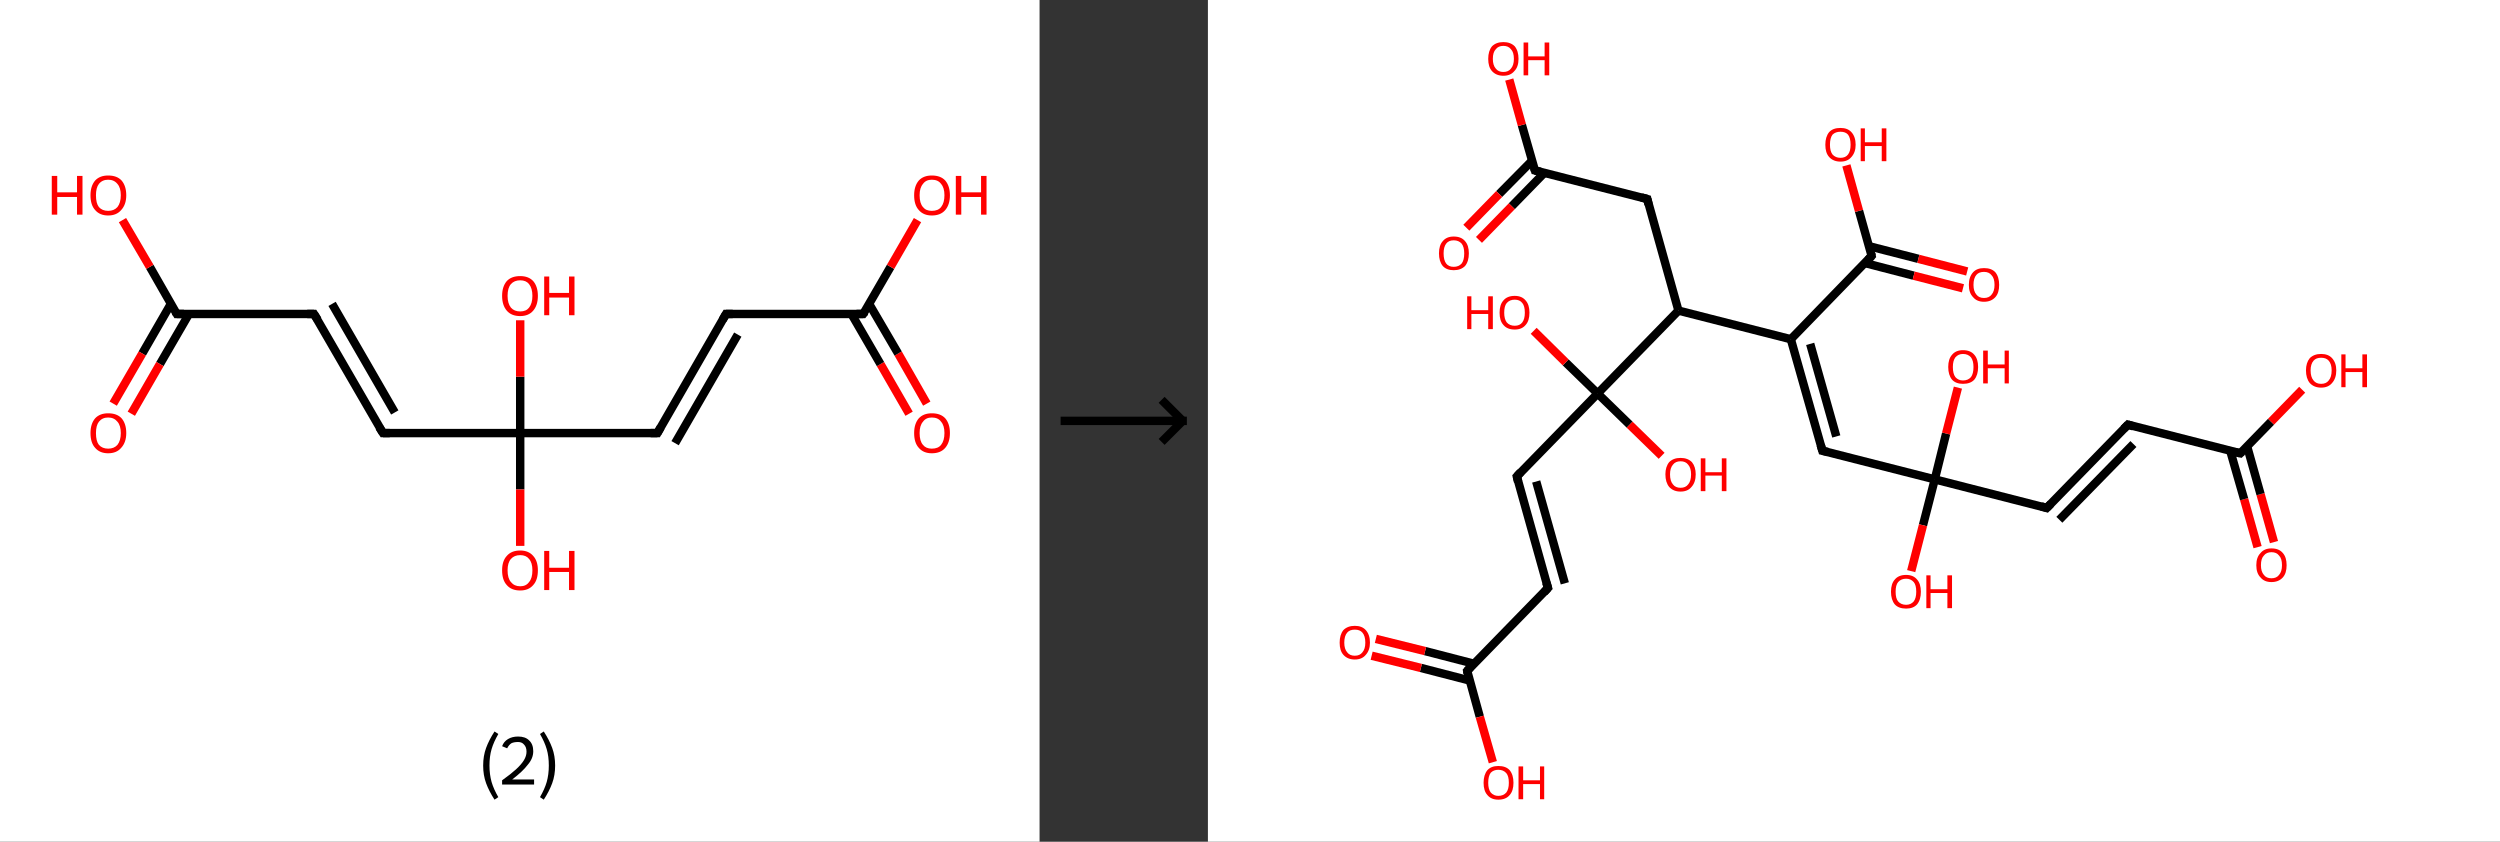 <?xml version='1.0' encoding='ASCII' standalone='yes'?>
<svg xmlns="http://www.w3.org/2000/svg" xmlns:xlink="http://www.w3.org/1999/xlink" version="1.1" width="594.0px" viewBox="0 0 594.0 200.0" height="200.0px">
  <rect x="0" y="0" width="594.0" height="200.0" fill="#333333" stroke="none"/>
  <g>
    <g transform="translate(0, 0) scale(1 1) "><!-- END OF HEADER -->
<rect style="opacity:1.0;fill:#FFFFFF;stroke:none" width="247.0" height="200.0" x="0.0" y="0.0"> </rect>
<path class="bond-0 atom-0 atom-1" d="M 216.0,98.3 L 209.2,86.5" style="fill:none;fill-rule:evenodd;stroke:#FF0000;stroke-width:2.0px;stroke-linecap:butt;stroke-linejoin:miter;stroke-opacity:1"/>
<path class="bond-0 atom-0 atom-1" d="M 209.2,86.5 L 202.3,74.6" style="fill:none;fill-rule:evenodd;stroke:#000000;stroke-width:2.0px;stroke-linecap:butt;stroke-linejoin:miter;stroke-opacity:1"/>
<path class="bond-0 atom-0 atom-1" d="M 220.2,95.9 L 213.4,84.0" style="fill:none;fill-rule:evenodd;stroke:#FF0000;stroke-width:2.0px;stroke-linecap:butt;stroke-linejoin:miter;stroke-opacity:1"/>
<path class="bond-0 atom-0 atom-1" d="M 213.4,84.0 L 206.5,72.2" style="fill:none;fill-rule:evenodd;stroke:#000000;stroke-width:2.0px;stroke-linecap:butt;stroke-linejoin:miter;stroke-opacity:1"/>
<path class="bond-1 atom-1 atom-2" d="M 205.1,74.6 L 211.6,63.4" style="fill:none;fill-rule:evenodd;stroke:#000000;stroke-width:2.0px;stroke-linecap:butt;stroke-linejoin:miter;stroke-opacity:1"/>
<path class="bond-1 atom-1 atom-2" d="M 211.6,63.4 L 218.0,52.3" style="fill:none;fill-rule:evenodd;stroke:#FF0000;stroke-width:2.0px;stroke-linecap:butt;stroke-linejoin:miter;stroke-opacity:1"/>
<path class="bond-2 atom-1 atom-3" d="M 205.1,74.6 L 172.5,74.6" style="fill:none;fill-rule:evenodd;stroke:#000000;stroke-width:2.0px;stroke-linecap:butt;stroke-linejoin:miter;stroke-opacity:1"/>
<path class="bond-3 atom-3 atom-4" d="M 172.5,74.6 L 156.2,102.9" style="fill:none;fill-rule:evenodd;stroke:#000000;stroke-width:2.0px;stroke-linecap:butt;stroke-linejoin:miter;stroke-opacity:1"/>
<path class="bond-3 atom-3 atom-4" d="M 175.3,79.5 L 160.4,105.3" style="fill:none;fill-rule:evenodd;stroke:#000000;stroke-width:2.0px;stroke-linecap:butt;stroke-linejoin:miter;stroke-opacity:1"/>
<path class="bond-4 atom-4 atom-5" d="M 156.2,102.9 L 123.6,102.9" style="fill:none;fill-rule:evenodd;stroke:#000000;stroke-width:2.0px;stroke-linecap:butt;stroke-linejoin:miter;stroke-opacity:1"/>
<path class="bond-5 atom-5 atom-6" d="M 123.6,102.9 L 123.6,116.3" style="fill:none;fill-rule:evenodd;stroke:#000000;stroke-width:2.0px;stroke-linecap:butt;stroke-linejoin:miter;stroke-opacity:1"/>
<path class="bond-5 atom-5 atom-6" d="M 123.6,116.3 L 123.6,129.7" style="fill:none;fill-rule:evenodd;stroke:#FF0000;stroke-width:2.0px;stroke-linecap:butt;stroke-linejoin:miter;stroke-opacity:1"/>
<path class="bond-6 atom-5 atom-7" d="M 123.6,102.9 L 123.6,89.5" style="fill:none;fill-rule:evenodd;stroke:#000000;stroke-width:2.0px;stroke-linecap:butt;stroke-linejoin:miter;stroke-opacity:1"/>
<path class="bond-6 atom-5 atom-7" d="M 123.6,89.5 L 123.6,76.1" style="fill:none;fill-rule:evenodd;stroke:#FF0000;stroke-width:2.0px;stroke-linecap:butt;stroke-linejoin:miter;stroke-opacity:1"/>
<path class="bond-7 atom-5 atom-8" d="M 123.6,102.9 L 91.0,102.9" style="fill:none;fill-rule:evenodd;stroke:#000000;stroke-width:2.0px;stroke-linecap:butt;stroke-linejoin:miter;stroke-opacity:1"/>
<path class="bond-8 atom-8 atom-9" d="M 91.0,102.9 L 74.6,74.6" style="fill:none;fill-rule:evenodd;stroke:#000000;stroke-width:2.0px;stroke-linecap:butt;stroke-linejoin:miter;stroke-opacity:1"/>
<path class="bond-8 atom-8 atom-9" d="M 93.8,98.0 L 78.9,72.2" style="fill:none;fill-rule:evenodd;stroke:#000000;stroke-width:2.0px;stroke-linecap:butt;stroke-linejoin:miter;stroke-opacity:1"/>
<path class="bond-9 atom-9 atom-10" d="M 74.6,74.6 L 42.0,74.6" style="fill:none;fill-rule:evenodd;stroke:#000000;stroke-width:2.0px;stroke-linecap:butt;stroke-linejoin:miter;stroke-opacity:1"/>
<path class="bond-10 atom-10 atom-11" d="M 40.6,72.2 L 33.8,84.0" style="fill:none;fill-rule:evenodd;stroke:#000000;stroke-width:2.0px;stroke-linecap:butt;stroke-linejoin:miter;stroke-opacity:1"/>
<path class="bond-10 atom-10 atom-11" d="M 33.8,84.0 L 26.9,95.9" style="fill:none;fill-rule:evenodd;stroke:#FF0000;stroke-width:2.0px;stroke-linecap:butt;stroke-linejoin:miter;stroke-opacity:1"/>
<path class="bond-10 atom-10 atom-11" d="M 44.9,74.6 L 38.0,86.5" style="fill:none;fill-rule:evenodd;stroke:#000000;stroke-width:2.0px;stroke-linecap:butt;stroke-linejoin:miter;stroke-opacity:1"/>
<path class="bond-10 atom-10 atom-11" d="M 38.0,86.5 L 31.2,98.3" style="fill:none;fill-rule:evenodd;stroke:#FF0000;stroke-width:2.0px;stroke-linecap:butt;stroke-linejoin:miter;stroke-opacity:1"/>
<path class="bond-11 atom-10 atom-12" d="M 42.0,74.6 L 35.6,63.4" style="fill:none;fill-rule:evenodd;stroke:#000000;stroke-width:2.0px;stroke-linecap:butt;stroke-linejoin:miter;stroke-opacity:1"/>
<path class="bond-11 atom-10 atom-12" d="M 35.6,63.4 L 29.1,52.3" style="fill:none;fill-rule:evenodd;stroke:#FF0000;stroke-width:2.0px;stroke-linecap:butt;stroke-linejoin:miter;stroke-opacity:1"/>
<path d="M 205.5,74.1 L 205.1,74.6 L 203.5,74.6" style="fill:none;stroke:#000000;stroke-width:2.0px;stroke-linecap:butt;stroke-linejoin:miter;stroke-opacity:1;"/>
<path d="M 174.1,74.6 L 172.5,74.6 L 171.7,76.0" style="fill:none;stroke:#000000;stroke-width:2.0px;stroke-linecap:butt;stroke-linejoin:miter;stroke-opacity:1;"/>
<path d="M 157.0,101.5 L 156.2,102.9 L 154.6,102.9" style="fill:none;stroke:#000000;stroke-width:2.0px;stroke-linecap:butt;stroke-linejoin:miter;stroke-opacity:1;"/>
<path d="M 92.6,102.9 L 91.0,102.9 L 90.1,101.5" style="fill:none;stroke:#000000;stroke-width:2.0px;stroke-linecap:butt;stroke-linejoin:miter;stroke-opacity:1;"/>
<path d="M 75.5,76.0 L 74.6,74.6 L 73.0,74.6" style="fill:none;stroke:#000000;stroke-width:2.0px;stroke-linecap:butt;stroke-linejoin:miter;stroke-opacity:1;"/>
<path d="M 43.7,74.6 L 42.0,74.6 L 41.7,74.1" style="fill:none;stroke:#000000;stroke-width:2.0px;stroke-linecap:butt;stroke-linejoin:miter;stroke-opacity:1;"/>
<path class="atom-0" d="M 217.2 102.9 Q 217.2 100.7, 218.3 99.4 Q 219.4 98.2, 221.4 98.2 Q 223.5 98.2, 224.6 99.4 Q 225.7 100.7, 225.7 102.9 Q 225.7 105.1, 224.6 106.4 Q 223.5 107.7, 221.4 107.7 Q 219.4 107.7, 218.3 106.4 Q 217.2 105.2, 217.2 102.9 M 221.4 106.6 Q 222.9 106.6, 223.6 105.7 Q 224.4 104.7, 224.4 102.9 Q 224.4 101.1, 223.6 100.2 Q 222.9 99.2, 221.4 99.2 Q 220.0 99.2, 219.3 100.2 Q 218.5 101.1, 218.5 102.9 Q 218.5 104.8, 219.3 105.7 Q 220.0 106.6, 221.4 106.6 " fill="#FF0000"/>
<path class="atom-2" d="M 217.2 46.4 Q 217.2 44.2, 218.3 42.9 Q 219.4 41.7, 221.4 41.7 Q 223.5 41.7, 224.6 42.9 Q 225.7 44.2, 225.7 46.4 Q 225.7 48.6, 224.6 49.9 Q 223.5 51.2, 221.4 51.2 Q 219.4 51.2, 218.3 49.9 Q 217.2 48.7, 217.2 46.4 M 221.4 50.1 Q 222.9 50.1, 223.6 49.2 Q 224.4 48.2, 224.4 46.4 Q 224.4 44.6, 223.6 43.7 Q 222.9 42.7, 221.4 42.7 Q 220.0 42.7, 219.3 43.7 Q 218.5 44.6, 218.5 46.4 Q 218.5 48.3, 219.3 49.2 Q 220.0 50.1, 221.4 50.1 " fill="#FF0000"/>
<path class="atom-2" d="M 227.1 41.8 L 228.4 41.8 L 228.4 45.7 L 233.1 45.7 L 233.1 41.8 L 234.4 41.8 L 234.4 51.0 L 233.1 51.0 L 233.1 46.8 L 228.4 46.8 L 228.4 51.0 L 227.1 51.0 L 227.1 41.8 " fill="#FF0000"/>
<path class="atom-6" d="M 119.3 135.5 Q 119.3 133.3, 120.4 132.1 Q 121.5 130.8, 123.6 130.8 Q 125.6 130.8, 126.7 132.1 Q 127.8 133.3, 127.8 135.5 Q 127.8 137.8, 126.7 139.0 Q 125.6 140.3, 123.6 140.3 Q 121.5 140.3, 120.4 139.0 Q 119.3 137.8, 119.3 135.5 M 123.6 139.3 Q 125.0 139.3, 125.7 138.3 Q 126.5 137.4, 126.5 135.5 Q 126.5 133.7, 125.7 132.8 Q 125.0 131.9, 123.6 131.9 Q 122.2 131.9, 121.4 132.8 Q 120.6 133.7, 120.6 135.5 Q 120.6 137.4, 121.4 138.3 Q 122.2 139.3, 123.6 139.3 " fill="#FF0000"/>
<path class="atom-6" d="M 129.3 130.9 L 130.5 130.9 L 130.5 134.9 L 135.2 134.9 L 135.2 130.9 L 136.5 130.9 L 136.5 140.2 L 135.2 140.2 L 135.2 135.9 L 130.5 135.9 L 130.5 140.2 L 129.3 140.2 L 129.3 130.9 " fill="#FF0000"/>
<path class="atom-7" d="M 119.3 70.3 Q 119.3 68.1, 120.4 66.8 Q 121.5 65.6, 123.6 65.6 Q 125.6 65.6, 126.7 66.8 Q 127.8 68.1, 127.8 70.3 Q 127.8 72.5, 126.7 73.8 Q 125.6 75.1, 123.6 75.1 Q 121.5 75.1, 120.4 73.8 Q 119.3 72.5, 119.3 70.3 M 123.6 74.0 Q 125.0 74.0, 125.7 73.1 Q 126.5 72.1, 126.5 70.3 Q 126.5 68.5, 125.7 67.5 Q 125.0 66.6, 123.6 66.6 Q 122.2 66.6, 121.4 67.5 Q 120.6 68.4, 120.6 70.3 Q 120.6 72.1, 121.4 73.1 Q 122.2 74.0, 123.6 74.0 " fill="#FF0000"/>
<path class="atom-7" d="M 129.3 65.7 L 130.5 65.7 L 130.5 69.6 L 135.2 69.6 L 135.2 65.7 L 136.5 65.7 L 136.5 74.9 L 135.2 74.9 L 135.2 70.7 L 130.5 70.7 L 130.5 74.9 L 129.3 74.9 L 129.3 65.7 " fill="#FF0000"/>
<path class="atom-11" d="M 21.5 102.9 Q 21.5 100.7, 22.6 99.4 Q 23.7 98.2, 25.7 98.2 Q 27.8 98.2, 28.9 99.4 Q 30.0 100.7, 30.0 102.9 Q 30.0 105.1, 28.8 106.4 Q 27.7 107.7, 25.7 107.7 Q 23.7 107.7, 22.6 106.4 Q 21.5 105.2, 21.5 102.9 M 25.7 106.6 Q 27.1 106.6, 27.9 105.7 Q 28.7 104.7, 28.7 102.9 Q 28.7 101.1, 27.9 100.2 Q 27.1 99.2, 25.7 99.2 Q 24.3 99.2, 23.5 100.2 Q 22.8 101.1, 22.8 102.9 Q 22.8 104.8, 23.5 105.7 Q 24.3 106.6, 25.7 106.6 " fill="#FF0000"/>
<path class="atom-12" d="M 12.3 41.8 L 13.6 41.8 L 13.6 45.7 L 18.3 45.7 L 18.3 41.8 L 19.6 41.8 L 19.6 51.0 L 18.3 51.0 L 18.3 46.8 L 13.6 46.8 L 13.6 51.0 L 12.3 51.0 L 12.3 41.8 " fill="#FF0000"/>
<path class="atom-12" d="M 21.5 46.4 Q 21.5 44.2, 22.6 42.9 Q 23.7 41.7, 25.7 41.7 Q 27.8 41.7, 28.9 42.9 Q 30.0 44.2, 30.0 46.4 Q 30.0 48.6, 28.8 49.9 Q 27.7 51.2, 25.7 51.2 Q 23.7 51.2, 22.6 49.9 Q 21.5 48.7, 21.5 46.4 M 25.7 50.1 Q 27.1 50.1, 27.9 49.2 Q 28.7 48.2, 28.7 46.4 Q 28.7 44.6, 27.9 43.7 Q 27.1 42.7, 25.7 42.7 Q 24.3 42.7, 23.5 43.7 Q 22.8 44.6, 22.8 46.4 Q 22.8 48.3, 23.5 49.2 Q 24.3 50.1, 25.7 50.1 " fill="#FF0000"/>
<path class="legend" d="M 114.8 181.9 Q 114.8 179.6, 115.5 177.7 Q 116.2 175.8, 117.5 173.8 L 118.4 174.4 Q 117.3 176.3, 116.8 178.0 Q 116.3 179.7, 116.3 181.9 Q 116.3 184.0, 116.8 185.8 Q 117.3 187.5, 118.4 189.4 L 117.5 190.0 Q 116.2 188.0, 115.5 186.1 Q 114.8 184.2, 114.8 181.9 " fill="#000000"/>
<path class="legend" d="M 119.3 177.3 Q 119.7 176.2, 120.7 175.6 Q 121.7 175.0, 123.1 175.0 Q 124.8 175.0, 125.7 175.9 Q 126.7 176.8, 126.7 178.5 Q 126.7 180.2, 125.4 181.7 Q 124.2 183.3, 121.7 185.2 L 126.9 185.2 L 126.9 186.4 L 119.3 186.4 L 119.3 185.4 Q 121.4 183.9, 122.6 182.8 Q 123.9 181.6, 124.5 180.6 Q 125.1 179.6, 125.1 178.6 Q 125.1 177.5, 124.5 176.9 Q 124.0 176.3, 123.1 176.3 Q 122.1 176.3, 121.5 176.6 Q 120.9 177.0, 120.5 177.8 L 119.3 177.3 " fill="#000000"/>
<path class="legend" d="M 131.9 181.9 Q 131.9 184.2, 131.2 186.1 Q 130.5 188.0, 129.2 190.0 L 128.3 189.4 Q 129.4 187.5, 129.9 185.8 Q 130.4 184.0, 130.4 181.9 Q 130.4 179.7, 129.9 178.0 Q 129.4 176.3, 128.3 174.4 L 129.2 173.8 Q 130.5 175.8, 131.2 177.7 Q 131.9 179.6, 131.9 181.9 " fill="#000000"/>
</g>
    <g transform="translate(247.0, 0) scale(1 1) "><line x1="5" y1="100" x2="35" y2="100" style="stroke:rgb(0,0,0);stroke-width:2"/>
  <line x1="34" y1="100" x2="29" y2="95" style="stroke:rgb(0,0,0);stroke-width:2"/>
  <line x1="34" y1="100" x2="29" y2="105" style="stroke:rgb(0,0,0);stroke-width:2"/>
</g>
    <g transform="translate(287.0, 0) scale(1 1) "><!-- END OF HEADER -->
<rect style="opacity:1.0;fill:#FFFFFF;stroke:none" width="307.0" height="200.0" x="0.0" y="0.0"> </rect>
<path class="bond-0 atom-0 atom-1" d="M 249.4,130.0 L 246.2,118.6" style="fill:none;fill-rule:evenodd;stroke:#FF0000;stroke-width:2.0px;stroke-linecap:butt;stroke-linejoin:miter;stroke-opacity:1"/>
<path class="bond-0 atom-0 atom-1" d="M 246.2,118.6 L 242.9,107.1" style="fill:none;fill-rule:evenodd;stroke:#000000;stroke-width:2.0px;stroke-linecap:butt;stroke-linejoin:miter;stroke-opacity:1"/>
<path class="bond-0 atom-0 atom-1" d="M 253.3,128.8 L 250.1,117.4" style="fill:none;fill-rule:evenodd;stroke:#FF0000;stroke-width:2.0px;stroke-linecap:butt;stroke-linejoin:miter;stroke-opacity:1"/>
<path class="bond-0 atom-0 atom-1" d="M 250.1,117.4 L 246.9,106.0" style="fill:none;fill-rule:evenodd;stroke:#000000;stroke-width:2.0px;stroke-linecap:butt;stroke-linejoin:miter;stroke-opacity:1"/>
<path class="bond-1 atom-1 atom-2" d="M 245.3,107.7 L 252.6,100.2" style="fill:none;fill-rule:evenodd;stroke:#000000;stroke-width:2.0px;stroke-linecap:butt;stroke-linejoin:miter;stroke-opacity:1"/>
<path class="bond-1 atom-1 atom-2" d="M 252.6,100.2 L 260.0,92.6" style="fill:none;fill-rule:evenodd;stroke:#FF0000;stroke-width:2.0px;stroke-linecap:butt;stroke-linejoin:miter;stroke-opacity:1"/>
<path class="bond-2 atom-1 atom-3" d="M 245.3,107.7 L 218.6,100.9" style="fill:none;fill-rule:evenodd;stroke:#000000;stroke-width:2.0px;stroke-linecap:butt;stroke-linejoin:miter;stroke-opacity:1"/>
<path class="bond-3 atom-3 atom-4" d="M 218.6,100.9 L 199.3,120.7" style="fill:none;fill-rule:evenodd;stroke:#000000;stroke-width:2.0px;stroke-linecap:butt;stroke-linejoin:miter;stroke-opacity:1"/>
<path class="bond-3 atom-3 atom-4" d="M 219.9,105.5 L 202.3,123.5" style="fill:none;fill-rule:evenodd;stroke:#000000;stroke-width:2.0px;stroke-linecap:butt;stroke-linejoin:miter;stroke-opacity:1"/>
<path class="bond-4 atom-4 atom-5" d="M 199.3,120.7 L 172.7,113.9" style="fill:none;fill-rule:evenodd;stroke:#000000;stroke-width:2.0px;stroke-linecap:butt;stroke-linejoin:miter;stroke-opacity:1"/>
<path class="bond-5 atom-5 atom-6" d="M 172.7,113.9 L 169.9,124.8" style="fill:none;fill-rule:evenodd;stroke:#000000;stroke-width:2.0px;stroke-linecap:butt;stroke-linejoin:miter;stroke-opacity:1"/>
<path class="bond-5 atom-5 atom-6" d="M 169.9,124.8 L 167.1,135.7" style="fill:none;fill-rule:evenodd;stroke:#FF0000;stroke-width:2.0px;stroke-linecap:butt;stroke-linejoin:miter;stroke-opacity:1"/>
<path class="bond-6 atom-5 atom-7" d="M 172.7,113.9 L 175.4,103.0" style="fill:none;fill-rule:evenodd;stroke:#000000;stroke-width:2.0px;stroke-linecap:butt;stroke-linejoin:miter;stroke-opacity:1"/>
<path class="bond-6 atom-5 atom-7" d="M 175.4,103.0 L 178.2,92.1" style="fill:none;fill-rule:evenodd;stroke:#FF0000;stroke-width:2.0px;stroke-linecap:butt;stroke-linejoin:miter;stroke-opacity:1"/>
<path class="bond-7 atom-5 atom-8" d="M 172.7,113.9 L 146.0,107.1" style="fill:none;fill-rule:evenodd;stroke:#000000;stroke-width:2.0px;stroke-linecap:butt;stroke-linejoin:miter;stroke-opacity:1"/>
<path class="bond-8 atom-8 atom-9" d="M 146.0,107.1 L 138.5,80.6" style="fill:none;fill-rule:evenodd;stroke:#000000;stroke-width:2.0px;stroke-linecap:butt;stroke-linejoin:miter;stroke-opacity:1"/>
<path class="bond-8 atom-8 atom-9" d="M 149.3,103.7 L 143.1,81.7" style="fill:none;fill-rule:evenodd;stroke:#000000;stroke-width:2.0px;stroke-linecap:butt;stroke-linejoin:miter;stroke-opacity:1"/>
<path class="bond-9 atom-9 atom-10" d="M 138.5,80.6 L 157.7,60.8" style="fill:none;fill-rule:evenodd;stroke:#000000;stroke-width:2.0px;stroke-linecap:butt;stroke-linejoin:miter;stroke-opacity:1"/>
<path class="bond-10 atom-10 atom-11" d="M 156.1,62.5 L 167.7,65.5" style="fill:none;fill-rule:evenodd;stroke:#000000;stroke-width:2.0px;stroke-linecap:butt;stroke-linejoin:miter;stroke-opacity:1"/>
<path class="bond-10 atom-10 atom-11" d="M 167.7,65.5 L 179.4,68.5" style="fill:none;fill-rule:evenodd;stroke:#FF0000;stroke-width:2.0px;stroke-linecap:butt;stroke-linejoin:miter;stroke-opacity:1"/>
<path class="bond-10 atom-10 atom-11" d="M 157.1,58.5 L 168.8,61.5" style="fill:none;fill-rule:evenodd;stroke:#000000;stroke-width:2.0px;stroke-linecap:butt;stroke-linejoin:miter;stroke-opacity:1"/>
<path class="bond-10 atom-10 atom-11" d="M 168.8,61.5 L 180.4,64.5" style="fill:none;fill-rule:evenodd;stroke:#FF0000;stroke-width:2.0px;stroke-linecap:butt;stroke-linejoin:miter;stroke-opacity:1"/>
<path class="bond-11 atom-10 atom-12" d="M 157.7,60.8 L 154.7,50.1" style="fill:none;fill-rule:evenodd;stroke:#000000;stroke-width:2.0px;stroke-linecap:butt;stroke-linejoin:miter;stroke-opacity:1"/>
<path class="bond-11 atom-10 atom-12" d="M 154.7,50.1 L 151.7,39.3" style="fill:none;fill-rule:evenodd;stroke:#FF0000;stroke-width:2.0px;stroke-linecap:butt;stroke-linejoin:miter;stroke-opacity:1"/>
<path class="bond-12 atom-9 atom-13" d="M 138.5,80.6 L 111.8,73.8" style="fill:none;fill-rule:evenodd;stroke:#000000;stroke-width:2.0px;stroke-linecap:butt;stroke-linejoin:miter;stroke-opacity:1"/>
<path class="bond-13 atom-13 atom-14" d="M 111.8,73.8 L 104.4,47.3" style="fill:none;fill-rule:evenodd;stroke:#000000;stroke-width:2.0px;stroke-linecap:butt;stroke-linejoin:miter;stroke-opacity:1"/>
<path class="bond-14 atom-14 atom-15" d="M 104.4,47.3 L 77.7,40.5" style="fill:none;fill-rule:evenodd;stroke:#000000;stroke-width:2.0px;stroke-linecap:butt;stroke-linejoin:miter;stroke-opacity:1"/>
<path class="bond-15 atom-15 atom-16" d="M 77.0,38.2 L 69.2,46.1" style="fill:none;fill-rule:evenodd;stroke:#000000;stroke-width:2.0px;stroke-linecap:butt;stroke-linejoin:miter;stroke-opacity:1"/>
<path class="bond-15 atom-15 atom-16" d="M 69.2,46.1 L 61.4,54.1" style="fill:none;fill-rule:evenodd;stroke:#FF0000;stroke-width:2.0px;stroke-linecap:butt;stroke-linejoin:miter;stroke-opacity:1"/>
<path class="bond-15 atom-15 atom-16" d="M 80.0,41.0 L 72.2,49.0" style="fill:none;fill-rule:evenodd;stroke:#000000;stroke-width:2.0px;stroke-linecap:butt;stroke-linejoin:miter;stroke-opacity:1"/>
<path class="bond-15 atom-15 atom-16" d="M 72.2,49.0 L 64.4,57.0" style="fill:none;fill-rule:evenodd;stroke:#FF0000;stroke-width:2.0px;stroke-linecap:butt;stroke-linejoin:miter;stroke-opacity:1"/>
<path class="bond-16 atom-15 atom-17" d="M 77.7,40.5 L 74.6,29.7" style="fill:none;fill-rule:evenodd;stroke:#000000;stroke-width:2.0px;stroke-linecap:butt;stroke-linejoin:miter;stroke-opacity:1"/>
<path class="bond-16 atom-15 atom-17" d="M 74.6,29.7 L 71.6,18.9" style="fill:none;fill-rule:evenodd;stroke:#FF0000;stroke-width:2.0px;stroke-linecap:butt;stroke-linejoin:miter;stroke-opacity:1"/>
<path class="bond-17 atom-13 atom-18" d="M 111.8,73.8 L 92.6,93.5" style="fill:none;fill-rule:evenodd;stroke:#000000;stroke-width:2.0px;stroke-linecap:butt;stroke-linejoin:miter;stroke-opacity:1"/>
<path class="bond-18 atom-18 atom-19" d="M 92.6,93.5 L 100.2,100.9" style="fill:none;fill-rule:evenodd;stroke:#000000;stroke-width:2.0px;stroke-linecap:butt;stroke-linejoin:miter;stroke-opacity:1"/>
<path class="bond-18 atom-18 atom-19" d="M 100.2,100.9 L 107.8,108.3" style="fill:none;fill-rule:evenodd;stroke:#FF0000;stroke-width:2.0px;stroke-linecap:butt;stroke-linejoin:miter;stroke-opacity:1"/>
<path class="bond-19 atom-18 atom-20" d="M 92.6,93.5 L 85.0,86.1" style="fill:none;fill-rule:evenodd;stroke:#000000;stroke-width:2.0px;stroke-linecap:butt;stroke-linejoin:miter;stroke-opacity:1"/>
<path class="bond-19 atom-18 atom-20" d="M 85.0,86.1 L 77.4,78.6" style="fill:none;fill-rule:evenodd;stroke:#FF0000;stroke-width:2.0px;stroke-linecap:butt;stroke-linejoin:miter;stroke-opacity:1"/>
<path class="bond-20 atom-18 atom-21" d="M 92.6,93.5 L 73.4,113.2" style="fill:none;fill-rule:evenodd;stroke:#000000;stroke-width:2.0px;stroke-linecap:butt;stroke-linejoin:miter;stroke-opacity:1"/>
<path class="bond-21 atom-21 atom-22" d="M 73.4,113.2 L 80.8,139.7" style="fill:none;fill-rule:evenodd;stroke:#000000;stroke-width:2.0px;stroke-linecap:butt;stroke-linejoin:miter;stroke-opacity:1"/>
<path class="bond-21 atom-21 atom-22" d="M 78.0,114.4 L 84.8,138.6" style="fill:none;fill-rule:evenodd;stroke:#000000;stroke-width:2.0px;stroke-linecap:butt;stroke-linejoin:miter;stroke-opacity:1"/>
<path class="bond-22 atom-22 atom-23" d="M 80.8,139.7 L 61.6,159.4" style="fill:none;fill-rule:evenodd;stroke:#000000;stroke-width:2.0px;stroke-linecap:butt;stroke-linejoin:miter;stroke-opacity:1"/>
<path class="bond-23 atom-23 atom-24" d="M 63.2,157.7 L 51.6,154.7" style="fill:none;fill-rule:evenodd;stroke:#000000;stroke-width:2.0px;stroke-linecap:butt;stroke-linejoin:miter;stroke-opacity:1"/>
<path class="bond-23 atom-23 atom-24" d="M 51.6,154.7 L 39.9,151.8" style="fill:none;fill-rule:evenodd;stroke:#FF0000;stroke-width:2.0px;stroke-linecap:butt;stroke-linejoin:miter;stroke-opacity:1"/>
<path class="bond-23 atom-23 atom-24" d="M 62.2,161.7 L 50.6,158.7" style="fill:none;fill-rule:evenodd;stroke:#000000;stroke-width:2.0px;stroke-linecap:butt;stroke-linejoin:miter;stroke-opacity:1"/>
<path class="bond-23 atom-23 atom-24" d="M 50.6,158.7 L 38.9,155.8" style="fill:none;fill-rule:evenodd;stroke:#FF0000;stroke-width:2.0px;stroke-linecap:butt;stroke-linejoin:miter;stroke-opacity:1"/>
<path class="bond-24 atom-23 atom-25" d="M 61.6,159.4 L 64.6,170.3" style="fill:none;fill-rule:evenodd;stroke:#000000;stroke-width:2.0px;stroke-linecap:butt;stroke-linejoin:miter;stroke-opacity:1"/>
<path class="bond-24 atom-23 atom-25" d="M 64.6,170.3 L 67.7,181.1" style="fill:none;fill-rule:evenodd;stroke:#FF0000;stroke-width:2.0px;stroke-linecap:butt;stroke-linejoin:miter;stroke-opacity:1"/>
<path d="M 245.6,107.4 L 245.3,107.7 L 243.9,107.4" style="fill:none;stroke:#000000;stroke-width:2.0px;stroke-linecap:butt;stroke-linejoin:miter;stroke-opacity:1;"/>
<path d="M 219.9,101.3 L 218.6,100.9 L 217.6,101.9" style="fill:none;stroke:#000000;stroke-width:2.0px;stroke-linecap:butt;stroke-linejoin:miter;stroke-opacity:1;"/>
<path d="M 200.3,119.7 L 199.3,120.7 L 198.0,120.3" style="fill:none;stroke:#000000;stroke-width:2.0px;stroke-linecap:butt;stroke-linejoin:miter;stroke-opacity:1;"/>
<path d="M 147.3,107.4 L 146.0,107.1 L 145.6,105.7" style="fill:none;stroke:#000000;stroke-width:2.0px;stroke-linecap:butt;stroke-linejoin:miter;stroke-opacity:1;"/>
<path d="M 156.8,61.8 L 157.7,60.8 L 157.6,60.3" style="fill:none;stroke:#000000;stroke-width:2.0px;stroke-linecap:butt;stroke-linejoin:miter;stroke-opacity:1;"/>
<path d="M 104.7,48.6 L 104.4,47.3 L 103.0,46.9" style="fill:none;stroke:#000000;stroke-width:2.0px;stroke-linecap:butt;stroke-linejoin:miter;stroke-opacity:1;"/>
<path d="M 79.0,40.8 L 77.7,40.5 L 77.5,39.9" style="fill:none;stroke:#000000;stroke-width:2.0px;stroke-linecap:butt;stroke-linejoin:miter;stroke-opacity:1;"/>
<path d="M 74.3,112.2 L 73.4,113.2 L 73.7,114.5" style="fill:none;stroke:#000000;stroke-width:2.0px;stroke-linecap:butt;stroke-linejoin:miter;stroke-opacity:1;"/>
<path d="M 80.4,138.4 L 80.8,139.7 L 79.9,140.7" style="fill:none;stroke:#000000;stroke-width:2.0px;stroke-linecap:butt;stroke-linejoin:miter;stroke-opacity:1;"/>
<path d="M 62.5,158.4 L 61.6,159.4 L 61.7,160.0" style="fill:none;stroke:#000000;stroke-width:2.0px;stroke-linecap:butt;stroke-linejoin:miter;stroke-opacity:1;"/>
<path class="atom-0" d="M 249.1 134.3 Q 249.1 132.4, 250.1 131.4 Q 251.0 130.3, 252.7 130.3 Q 254.5 130.3, 255.4 131.4 Q 256.3 132.4, 256.3 134.3 Q 256.3 136.2, 255.4 137.2 Q 254.4 138.3, 252.7 138.3 Q 251.0 138.3, 250.1 137.2 Q 249.1 136.2, 249.1 134.3 M 252.7 137.4 Q 253.9 137.4, 254.5 136.6 Q 255.2 135.8, 255.2 134.3 Q 255.2 132.7, 254.5 132.0 Q 253.9 131.2, 252.7 131.2 Q 251.5 131.2, 250.9 132.0 Q 250.2 132.7, 250.2 134.3 Q 250.2 135.8, 250.9 136.6 Q 251.5 137.4, 252.7 137.4 " fill="#FF0000"/>
<path class="atom-2" d="M 260.9 88.0 Q 260.9 86.2, 261.8 85.1 Q 262.8 84.1, 264.5 84.1 Q 266.2 84.1, 267.1 85.1 Q 268.1 86.2, 268.1 88.0 Q 268.1 89.9, 267.1 91.0 Q 266.2 92.1, 264.5 92.1 Q 262.8 92.1, 261.8 91.0 Q 260.9 89.9, 260.9 88.0 M 264.5 91.2 Q 265.7 91.2, 266.3 90.4 Q 267.0 89.6, 267.0 88.0 Q 267.0 86.5, 266.3 85.7 Q 265.7 85.0, 264.5 85.0 Q 263.3 85.0, 262.7 85.7 Q 262.0 86.5, 262.0 88.0 Q 262.0 89.6, 262.7 90.4 Q 263.3 91.2, 264.5 91.2 " fill="#FF0000"/>
<path class="atom-2" d="M 269.3 84.2 L 270.3 84.2 L 270.3 87.5 L 274.3 87.5 L 274.3 84.2 L 275.4 84.2 L 275.4 92.0 L 274.3 92.0 L 274.3 88.4 L 270.3 88.4 L 270.3 92.0 L 269.3 92.0 L 269.3 84.2 " fill="#FF0000"/>
<path class="atom-6" d="M 162.3 140.6 Q 162.3 138.7, 163.2 137.7 Q 164.1 136.6, 165.9 136.6 Q 167.6 136.6, 168.5 137.7 Q 169.4 138.7, 169.4 140.6 Q 169.4 142.5, 168.5 143.6 Q 167.6 144.6, 165.9 144.6 Q 164.1 144.6, 163.2 143.6 Q 162.3 142.5, 162.3 140.6 M 165.9 143.7 Q 167.0 143.7, 167.7 142.9 Q 168.3 142.1, 168.3 140.6 Q 168.3 139.0, 167.7 138.3 Q 167.0 137.5, 165.9 137.5 Q 164.7 137.5, 164.0 138.3 Q 163.4 139.0, 163.4 140.6 Q 163.4 142.2, 164.0 142.9 Q 164.7 143.7, 165.9 143.7 " fill="#FF0000"/>
<path class="atom-6" d="M 170.7 136.7 L 171.7 136.7 L 171.7 140.0 L 175.7 140.0 L 175.7 136.7 L 176.8 136.7 L 176.8 144.5 L 175.7 144.5 L 175.7 140.9 L 171.7 140.9 L 171.7 144.5 L 170.7 144.5 L 170.7 136.7 " fill="#FF0000"/>
<path class="atom-7" d="M 175.9 87.2 Q 175.9 85.3, 176.8 84.3 Q 177.7 83.2, 179.4 83.2 Q 181.2 83.2, 182.1 84.3 Q 183.0 85.3, 183.0 87.2 Q 183.0 89.1, 182.1 90.2 Q 181.2 91.2, 179.4 91.2 Q 177.7 91.2, 176.8 90.2 Q 175.9 89.1, 175.9 87.2 M 179.4 90.4 Q 180.6 90.4, 181.3 89.6 Q 181.9 88.8, 181.9 87.2 Q 181.9 85.7, 181.3 84.9 Q 180.6 84.1, 179.4 84.1 Q 178.3 84.1, 177.6 84.9 Q 177.0 85.7, 177.0 87.2 Q 177.0 88.8, 177.6 89.6 Q 178.3 90.4, 179.4 90.4 " fill="#FF0000"/>
<path class="atom-7" d="M 184.2 83.3 L 185.3 83.3 L 185.3 86.6 L 189.3 86.6 L 189.3 83.3 L 190.3 83.3 L 190.3 91.1 L 189.3 91.1 L 189.3 87.5 L 185.3 87.5 L 185.3 91.1 L 184.2 91.1 L 184.2 83.3 " fill="#FF0000"/>
<path class="atom-11" d="M 180.8 67.7 Q 180.8 65.8, 181.8 64.7 Q 182.7 63.7, 184.4 63.7 Q 186.2 63.7, 187.1 64.7 Q 188.0 65.8, 188.0 67.7 Q 188.0 69.6, 187.1 70.6 Q 186.1 71.7, 184.4 71.7 Q 182.7 71.7, 181.8 70.6 Q 180.8 69.6, 180.8 67.7 M 184.4 70.8 Q 185.6 70.8, 186.2 70.0 Q 186.9 69.2, 186.9 67.7 Q 186.9 66.1, 186.2 65.4 Q 185.6 64.6, 184.4 64.6 Q 183.2 64.6, 182.6 65.3 Q 181.9 66.1, 181.9 67.7 Q 181.9 69.2, 182.6 70.0 Q 183.2 70.8, 184.4 70.8 " fill="#FF0000"/>
<path class="atom-12" d="M 146.7 34.4 Q 146.7 32.5, 147.6 31.4 Q 148.5 30.4, 150.3 30.4 Q 152.0 30.4, 152.9 31.4 Q 153.9 32.5, 153.9 34.4 Q 153.9 36.2, 152.9 37.3 Q 152.0 38.4, 150.3 38.4 Q 148.6 38.4, 147.6 37.3 Q 146.7 36.3, 146.7 34.4 M 150.3 37.5 Q 151.5 37.5, 152.1 36.7 Q 152.7 35.9, 152.7 34.4 Q 152.7 32.8, 152.1 32.0 Q 151.5 31.3, 150.3 31.3 Q 149.1 31.3, 148.4 32.0 Q 147.8 32.8, 147.8 34.4 Q 147.8 35.9, 148.4 36.7 Q 149.1 37.5, 150.3 37.5 " fill="#FF0000"/>
<path class="atom-12" d="M 155.1 30.5 L 156.1 30.5 L 156.1 33.8 L 160.1 33.8 L 160.1 30.5 L 161.2 30.5 L 161.2 38.3 L 160.1 38.3 L 160.1 34.7 L 156.1 34.7 L 156.1 38.3 L 155.1 38.3 L 155.1 30.5 " fill="#FF0000"/>
<path class="atom-16" d="M 54.9 60.2 Q 54.9 58.3, 55.8 57.3 Q 56.7 56.2, 58.4 56.2 Q 60.2 56.2, 61.1 57.3 Q 62.0 58.3, 62.0 60.2 Q 62.0 62.1, 61.1 63.2 Q 60.1 64.2, 58.4 64.2 Q 56.7 64.2, 55.8 63.2 Q 54.9 62.1, 54.9 60.2 M 58.4 63.4 Q 59.6 63.4, 60.3 62.6 Q 60.9 61.8, 60.9 60.2 Q 60.9 58.7, 60.3 57.9 Q 59.6 57.1, 58.4 57.1 Q 57.2 57.1, 56.6 57.9 Q 56.0 58.7, 56.0 60.2 Q 56.0 61.8, 56.6 62.6 Q 57.2 63.4, 58.4 63.4 " fill="#FF0000"/>
<path class="atom-17" d="M 66.6 14.0 Q 66.6 12.1, 67.5 11.0 Q 68.5 10.0, 70.2 10.0 Q 71.9 10.0, 72.9 11.0 Q 73.8 12.1, 73.8 14.0 Q 73.8 15.9, 72.8 16.9 Q 71.9 18.0, 70.2 18.0 Q 68.5 18.0, 67.5 16.9 Q 66.6 15.9, 66.6 14.0 M 70.2 17.1 Q 71.4 17.1, 72.0 16.3 Q 72.7 15.5, 72.7 14.0 Q 72.7 12.4, 72.0 11.7 Q 71.4 10.9, 70.2 10.9 Q 69.0 10.9, 68.4 11.7 Q 67.7 12.4, 67.7 14.0 Q 67.7 15.5, 68.4 16.3 Q 69.0 17.1, 70.2 17.1 " fill="#FF0000"/>
<path class="atom-17" d="M 75.0 10.1 L 76.1 10.1 L 76.1 13.4 L 80.0 13.4 L 80.0 10.1 L 81.1 10.1 L 81.1 17.9 L 80.0 17.9 L 80.0 14.3 L 76.1 14.3 L 76.1 17.9 L 75.0 17.9 L 75.0 10.1 " fill="#FF0000"/>
<path class="atom-19" d="M 108.7 112.7 Q 108.7 110.9, 109.6 109.8 Q 110.6 108.8, 112.3 108.8 Q 114.0 108.8, 115.0 109.8 Q 115.9 110.9, 115.9 112.7 Q 115.9 114.6, 114.9 115.7 Q 114.0 116.8, 112.3 116.8 Q 110.6 116.8, 109.6 115.7 Q 108.7 114.6, 108.7 112.7 M 112.3 115.9 Q 113.5 115.9, 114.1 115.1 Q 114.8 114.3, 114.8 112.7 Q 114.8 111.2, 114.1 110.4 Q 113.5 109.6, 112.3 109.6 Q 111.1 109.6, 110.5 110.4 Q 109.8 111.2, 109.8 112.7 Q 109.8 114.3, 110.5 115.1 Q 111.1 115.9, 112.3 115.9 " fill="#FF0000"/>
<path class="atom-19" d="M 117.1 108.9 L 118.2 108.9 L 118.2 112.2 L 122.1 112.2 L 122.1 108.9 L 123.2 108.9 L 123.2 116.7 L 122.1 116.7 L 122.1 113.0 L 118.2 113.0 L 118.2 116.7 L 117.1 116.7 L 117.1 108.9 " fill="#FF0000"/>
<path class="atom-20" d="M 61.6 70.4 L 62.6 70.4 L 62.6 73.7 L 66.6 73.7 L 66.6 70.4 L 67.7 70.4 L 67.7 78.2 L 66.6 78.2 L 66.6 74.6 L 62.6 74.6 L 62.6 78.2 L 61.6 78.2 L 61.6 70.4 " fill="#FF0000"/>
<path class="atom-20" d="M 69.3 74.3 Q 69.3 72.4, 70.2 71.4 Q 71.1 70.3, 72.9 70.3 Q 74.6 70.3, 75.5 71.4 Q 76.4 72.4, 76.4 74.3 Q 76.4 76.2, 75.5 77.2 Q 74.6 78.3, 72.9 78.3 Q 71.1 78.3, 70.2 77.2 Q 69.3 76.2, 69.3 74.3 M 72.9 77.4 Q 74.1 77.4, 74.7 76.6 Q 75.3 75.8, 75.3 74.3 Q 75.3 72.7, 74.7 72.0 Q 74.1 71.2, 72.9 71.2 Q 71.7 71.2, 71.0 72.0 Q 70.4 72.7, 70.4 74.3 Q 70.4 75.8, 71.0 76.6 Q 71.7 77.4, 72.9 77.4 " fill="#FF0000"/>
<path class="atom-24" d="M 31.3 152.7 Q 31.3 150.8, 32.2 149.7 Q 33.2 148.7, 34.9 148.7 Q 36.6 148.7, 37.5 149.7 Q 38.5 150.8, 38.5 152.7 Q 38.5 154.5, 37.5 155.6 Q 36.6 156.7, 34.9 156.7 Q 33.2 156.7, 32.2 155.6 Q 31.3 154.6, 31.3 152.7 M 34.9 155.8 Q 36.1 155.8, 36.7 155.0 Q 37.4 154.2, 37.4 152.7 Q 37.4 151.1, 36.7 150.3 Q 36.1 149.6, 34.9 149.6 Q 33.7 149.6, 33.1 150.3 Q 32.4 151.1, 32.4 152.7 Q 32.4 154.2, 33.1 155.0 Q 33.7 155.8, 34.9 155.8 " fill="#FF0000"/>
<path class="atom-25" d="M 65.5 186.0 Q 65.5 184.1, 66.4 183.0 Q 67.3 182.0, 69.0 182.0 Q 70.8 182.0, 71.7 183.0 Q 72.6 184.1, 72.6 186.0 Q 72.6 187.9, 71.7 188.9 Q 70.8 190.0, 69.0 190.0 Q 67.3 190.0, 66.4 188.9 Q 65.5 187.9, 65.5 186.0 M 69.0 189.1 Q 70.2 189.1, 70.9 188.3 Q 71.5 187.5, 71.5 186.0 Q 71.5 184.4, 70.9 183.7 Q 70.2 182.9, 69.0 182.9 Q 67.9 182.9, 67.2 183.6 Q 66.6 184.4, 66.6 186.0 Q 66.6 187.5, 67.2 188.3 Q 67.9 189.1, 69.0 189.1 " fill="#FF0000"/>
<path class="atom-25" d="M 73.8 182.1 L 74.9 182.1 L 74.9 185.4 L 78.9 185.4 L 78.9 182.1 L 79.9 182.1 L 79.9 189.9 L 78.9 189.9 L 78.9 186.3 L 74.9 186.3 L 74.9 189.9 L 73.8 189.9 L 73.8 182.1 " fill="#FF0000"/>
</g>
  </g>
</svg>
